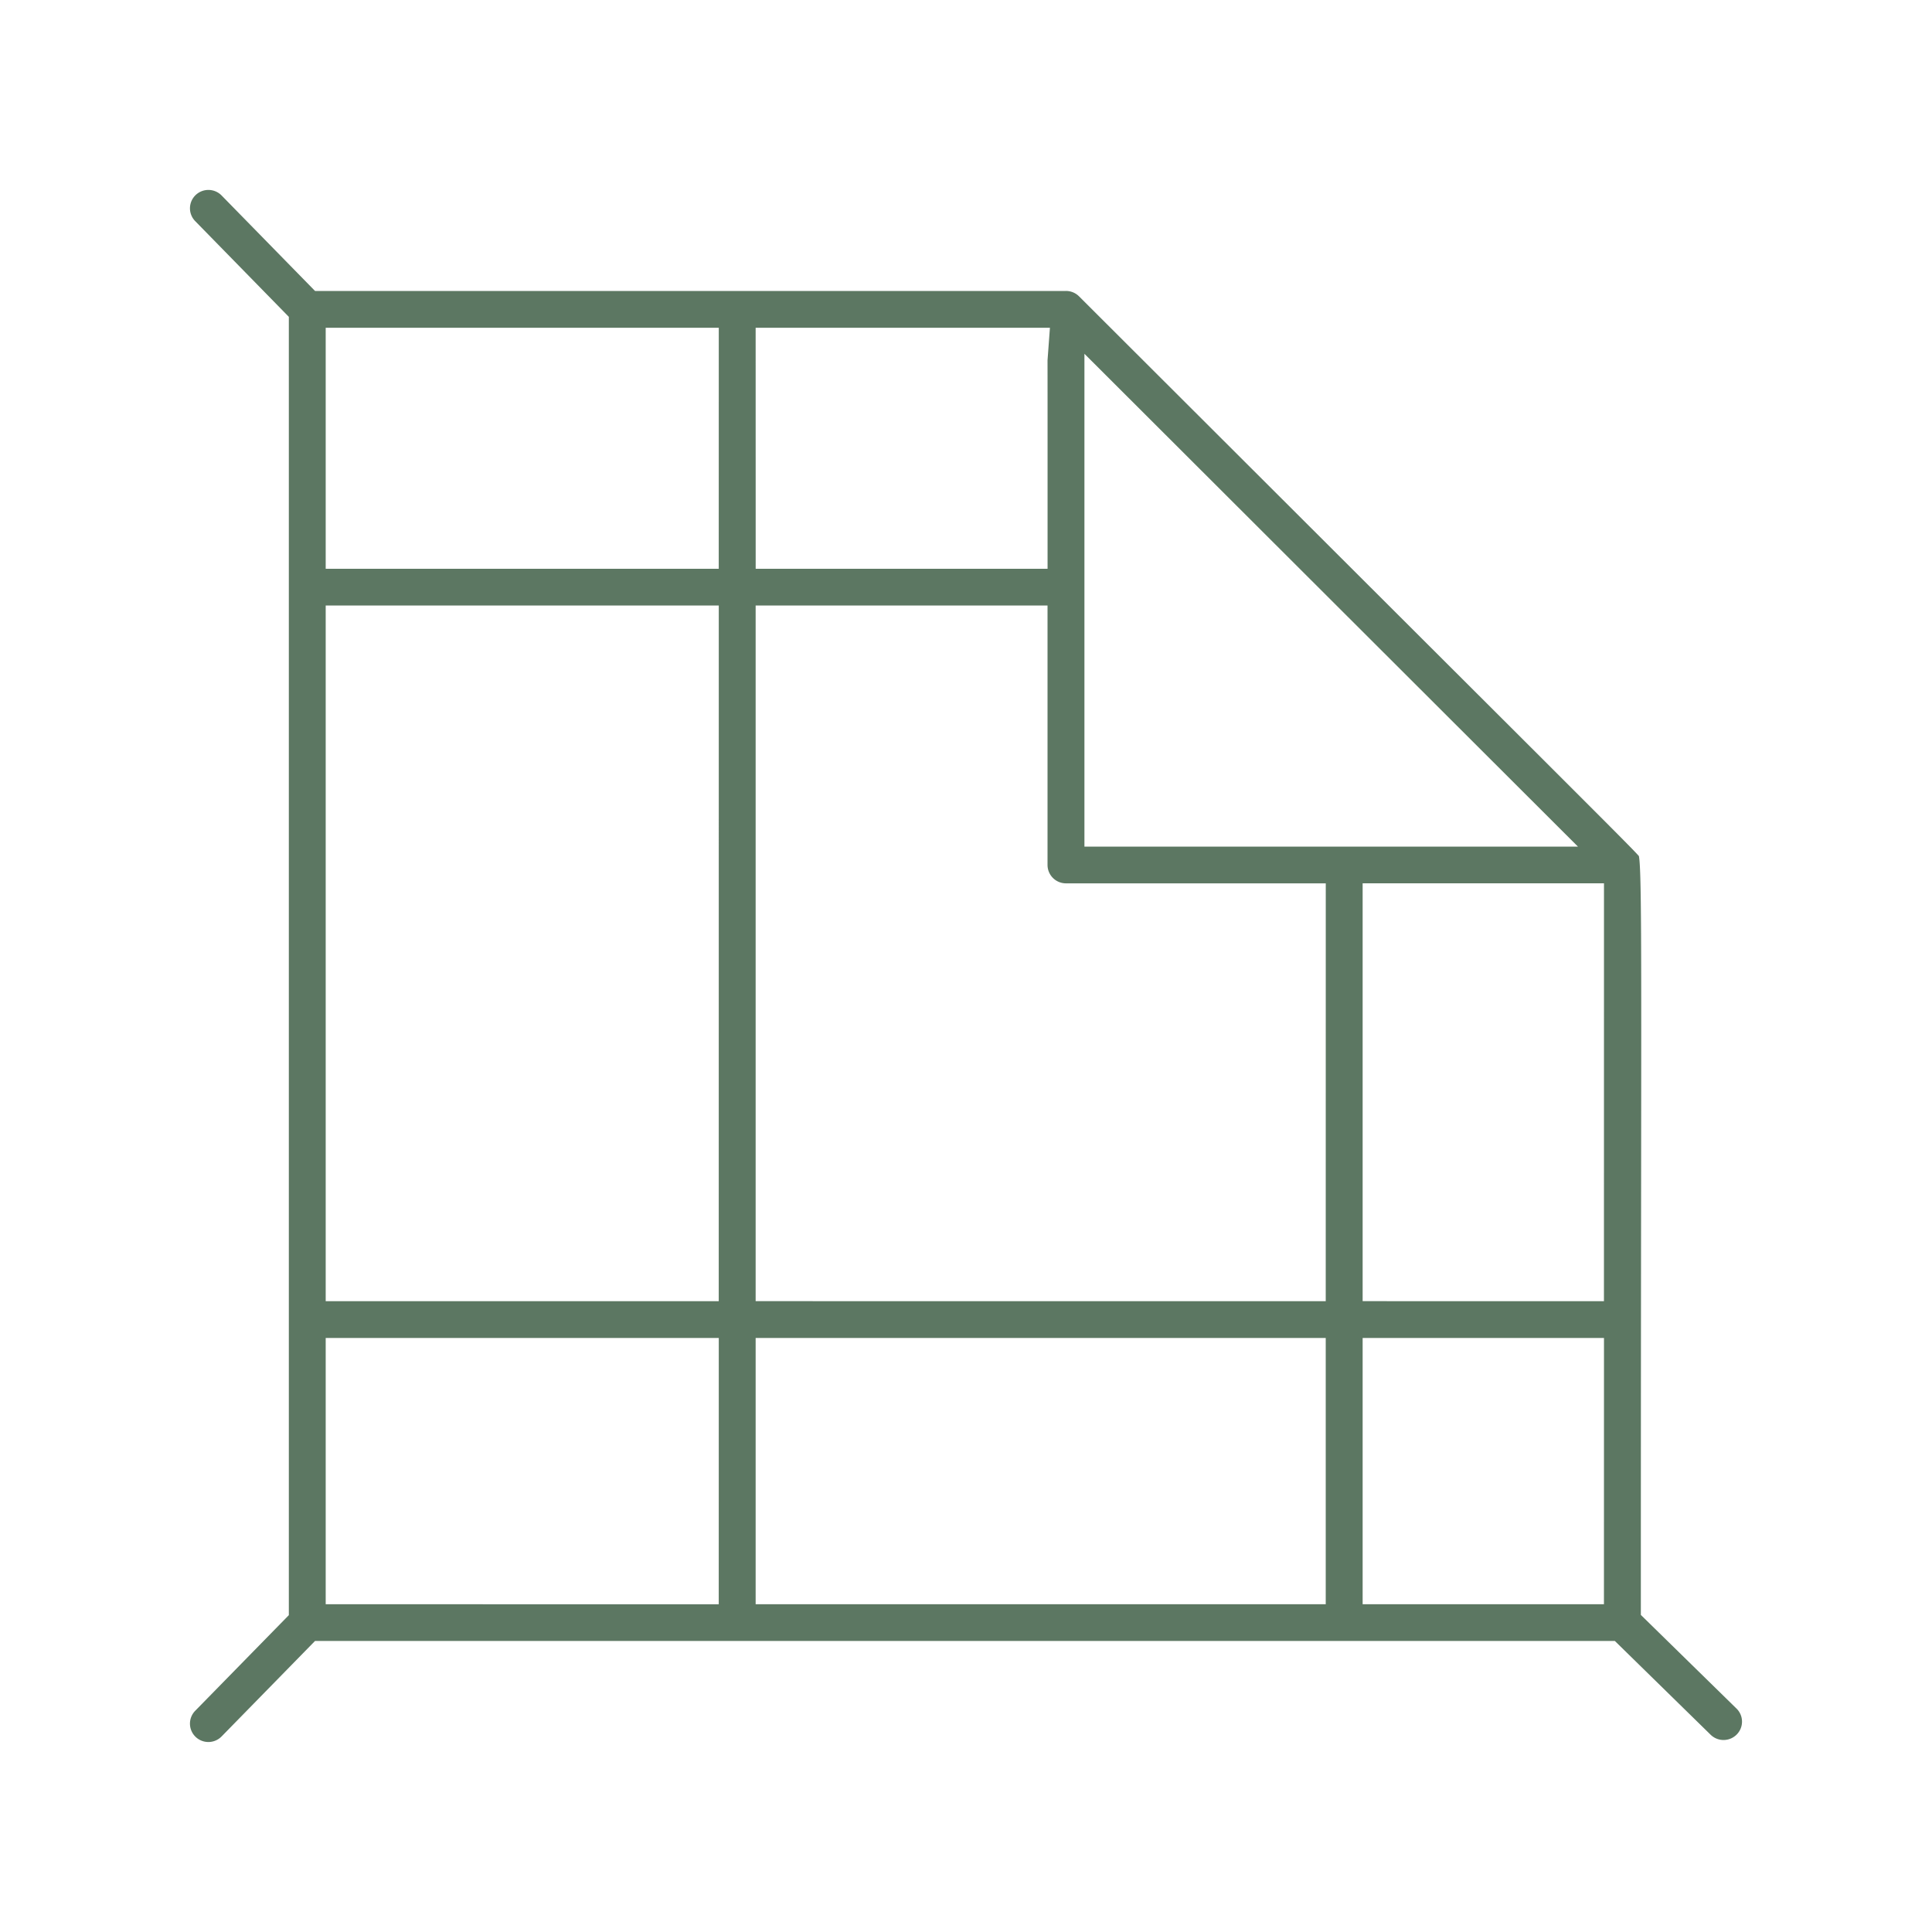 <svg xmlns="http://www.w3.org/2000/svg" viewBox="0 0 50 50"><title>heder-bedspreads</title><path d="M45.083,44.552a.471.471,0,0,0-.143-.335L42.465,41.794v-.315c0-4.635.004-8.16.007-10.845.007-6.255.009-8.173-.059-8.485l-.003.002c-.117-.142-1.124-1.146-5.361-5.374L27.926,7.67a.475.475,0,0,0-.338-.14H8.153l-2.418-2.471a.478.478,0,0,0-.676-.007.474.474,0,0,0-.007.671L7.475,8.2V41.8L5.052,44.275a.475.475,0,0,0,.008.673.478.478,0,0,0,.675-.009l2.418-2.471H41.792l2.479,2.427a.479.479,0,0,0,.676-.007A.472.472,0,0,0,45.083,44.552ZM28.065,9.156,40.837,21.91H28.065Zm-8.509-.674h7.616l-.062.843c0,.04.001.317.001,1.988v3.407h-7.554Zm-.955,33.036H8.429V34.626H18.602Zm0-7.843H8.429V15.671H18.602Zm0-18.955H8.429V8.482H18.602Zm15.709,26.797H19.556V34.626h14.754Zm0-7.843H19.556V15.671h7.554v6.714a.477.477,0,0,0,.478.476h6.723Zm7.2,7.843H35.265V34.626h6.246Zm0-7.843H35.265v-10.814h6.246Z" style="fill:#5c7762"/></svg>